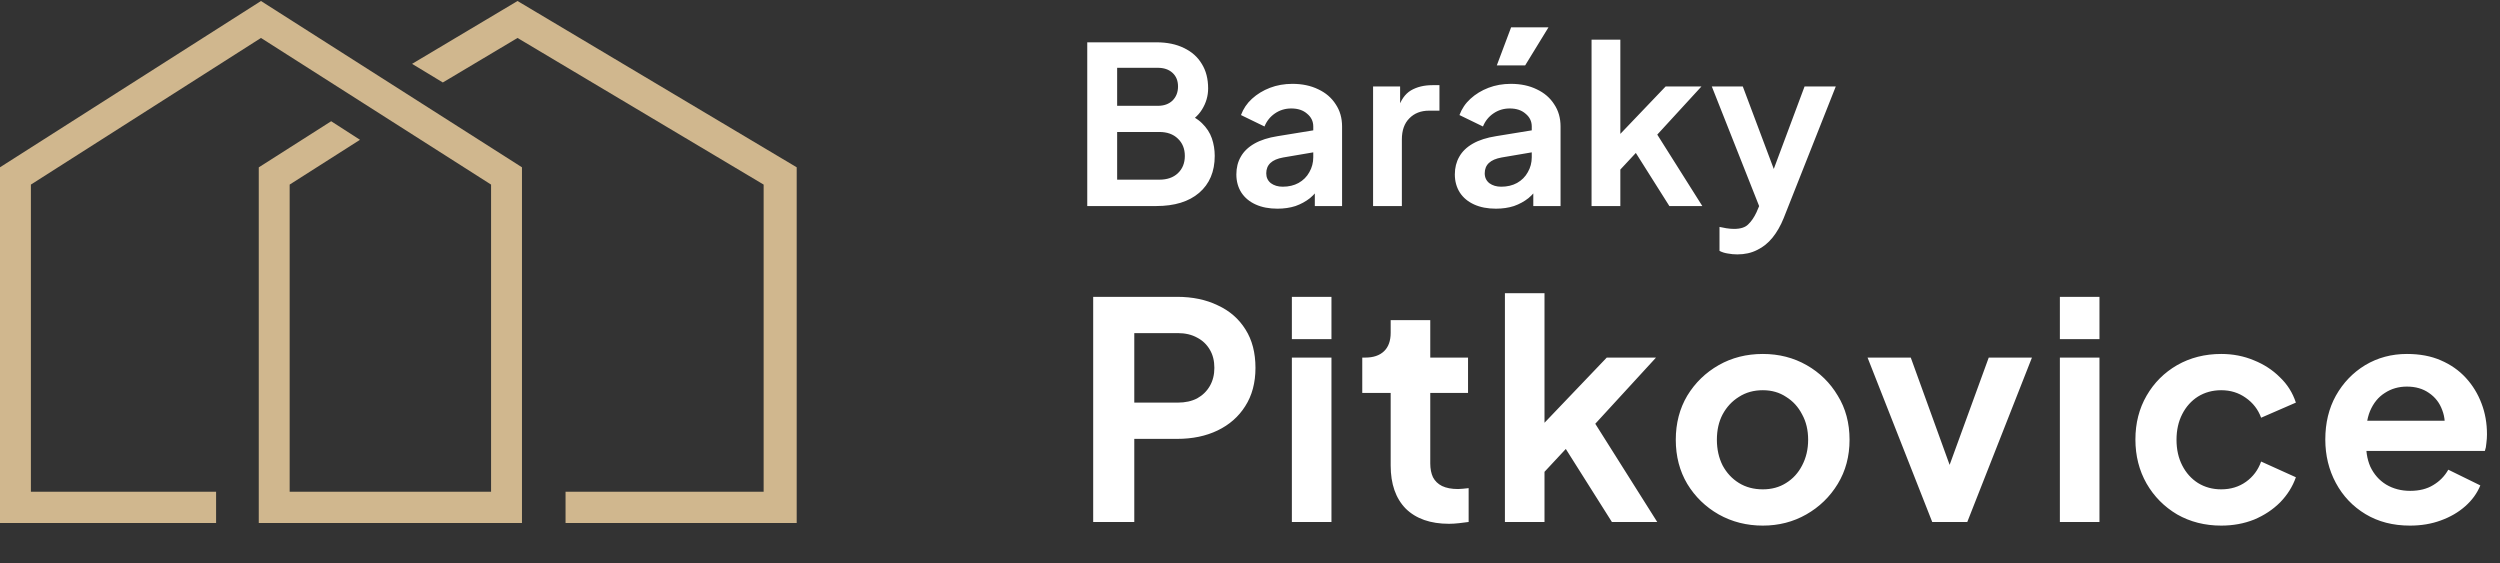 <svg viewBox="0 0 182 41" fill="none" xmlns="http://www.w3.org/2000/svg">
    <rect x="0" y="0" width="182" height="41" fill="#333333" stroke="none"/>
    <g>
        <path d="M79.152 15V3.08H84.176C84.965 3.08 85.637 3.219 86.192 3.496C86.757 3.763 87.189 4.147 87.488 4.648C87.797 5.139 87.952 5.736 87.952 6.44C87.952 6.984 87.803 7.496 87.504 7.976C87.216 8.445 86.752 8.835 86.112 9.144V8.136C86.699 8.36 87.163 8.637 87.504 8.968C87.845 9.299 88.085 9.667 88.224 10.072C88.363 10.477 88.432 10.904 88.432 11.352C88.432 12.493 88.053 13.389 87.296 14.04C86.549 14.68 85.509 15 84.176 15H79.152ZM81.328 13.08H84.4C84.965 13.08 85.413 12.925 85.744 12.616C86.085 12.296 86.256 11.875 86.256 11.352C86.256 10.829 86.085 10.408 85.744 10.088C85.413 9.768 84.965 9.608 84.4 9.608H81.328V13.08ZM81.328 7.704H84.288C84.736 7.704 85.093 7.576 85.36 7.32C85.627 7.053 85.76 6.712 85.76 6.296C85.76 5.88 85.627 5.549 85.36 5.304C85.093 5.059 84.736 4.936 84.288 4.936H81.328V7.704ZM92.999 15.192C92.391 15.192 91.862 15.091 91.415 14.888C90.966 14.685 90.62 14.397 90.374 14.024C90.129 13.64 90.007 13.197 90.007 12.696C90.007 12.216 90.113 11.789 90.326 11.416C90.54 11.032 90.871 10.712 91.319 10.456C91.766 10.2 92.332 10.019 93.014 9.912L95.862 9.448V11.048L93.415 11.464C92.999 11.539 92.689 11.672 92.487 11.864C92.284 12.056 92.183 12.307 92.183 12.616C92.183 12.915 92.294 13.155 92.519 13.336C92.753 13.507 93.041 13.592 93.382 13.592C93.82 13.592 94.204 13.501 94.534 13.32C94.876 13.128 95.137 12.867 95.319 12.536C95.51 12.205 95.606 11.843 95.606 11.448V9.208C95.606 8.835 95.457 8.525 95.159 8.28C94.871 8.024 94.487 7.896 94.007 7.896C93.558 7.896 93.159 8.019 92.806 8.264C92.465 8.499 92.215 8.813 92.055 9.208L90.343 8.376C90.513 7.917 90.78 7.523 91.142 7.192C91.516 6.851 91.953 6.584 92.454 6.392C92.956 6.2 93.5 6.104 94.087 6.104C94.801 6.104 95.43 6.237 95.975 6.504C96.519 6.76 96.94 7.123 97.239 7.592C97.548 8.051 97.703 8.589 97.703 9.208V15H95.719V13.512L96.166 13.48C95.942 13.853 95.676 14.168 95.367 14.424C95.057 14.669 94.705 14.861 94.311 15C93.916 15.128 93.478 15.192 92.999 15.192ZM99.96 15V6.296H101.928V8.232L101.768 7.944C101.97 7.293 102.285 6.84 102.712 6.584C103.149 6.328 103.672 6.2 104.28 6.2H104.792V8.056H104.04C103.442 8.056 102.962 8.243 102.6 8.616C102.237 8.979 102.056 9.491 102.056 10.152V15H99.96ZM108.904 15.192C108.296 15.192 107.768 15.091 107.32 14.888C106.872 14.685 106.525 14.397 106.28 14.024C106.035 13.64 105.912 13.197 105.912 12.696C105.912 12.216 106.019 11.789 106.232 11.416C106.445 11.032 106.776 10.712 107.224 10.456C107.672 10.2 108.237 10.019 108.92 9.912L111.768 9.448V11.048L109.32 11.464C108.904 11.539 108.595 11.672 108.392 11.864C108.189 12.056 108.088 12.307 108.088 12.616C108.088 12.915 108.2 13.155 108.424 13.336C108.659 13.507 108.947 13.592 109.288 13.592C109.725 13.592 110.109 13.501 110.44 13.32C110.781 13.128 111.043 12.867 111.224 12.536C111.416 12.205 111.512 11.843 111.512 11.448V9.208C111.512 8.835 111.363 8.525 111.064 8.28C110.776 8.024 110.392 7.896 109.912 7.896C109.464 7.896 109.064 8.019 108.712 8.264C108.371 8.499 108.12 8.813 107.96 9.208L106.248 8.376C106.419 7.917 106.685 7.523 107.048 7.192C107.421 6.851 107.859 6.584 108.36 6.392C108.861 6.2 109.405 6.104 109.992 6.104C110.707 6.104 111.336 6.237 111.88 6.504C112.424 6.76 112.845 7.123 113.144 7.592C113.453 8.051 113.608 8.589 113.608 9.208V15H111.624V13.512L112.072 13.48C111.848 13.853 111.581 14.168 111.272 14.424C110.963 14.669 110.611 14.861 110.216 15C109.821 15.128 109.384 15.192 108.904 15.192ZM108.968 4.76L110.008 1.992H112.728L111.032 4.76H108.968ZM115.865 15V2.888H117.961V10.824L117.161 10.584L121.257 6.296H123.865L120.649 9.8L123.929 15H121.529L118.681 10.488L119.929 10.232L117.305 13.048L117.961 11.768V15H115.865ZM126.476 18.52C126.241 18.52 126.012 18.499 125.788 18.456C125.564 18.424 125.361 18.36 125.18 18.264V16.52C125.318 16.552 125.484 16.584 125.676 16.616C125.878 16.648 126.065 16.664 126.236 16.664C126.716 16.664 127.062 16.552 127.276 16.328C127.5 16.115 127.697 15.827 127.868 15.464L128.444 14.12L128.412 15.88L124.62 6.296H126.876L129.532 13.368H128.732L131.372 6.296H133.644L129.852 15.88C129.628 16.435 129.356 16.909 129.036 17.304C128.716 17.699 128.342 17.997 127.916 18.2C127.5 18.413 127.02 18.52 126.476 18.52ZM79.584 38V21.61H85.7C86.815 21.61 87.797 21.815 88.648 22.226C89.513 22.622 90.188 23.209 90.672 23.986C91.156 24.749 91.398 25.68 91.398 26.78C91.398 27.865 91.149 28.797 90.65 29.574C90.166 30.337 89.499 30.923 88.648 31.334C87.797 31.745 86.815 31.95 85.7 31.95H82.576V38H79.584ZM82.576 29.31H85.744C86.287 29.31 86.756 29.207 87.152 29.002C87.548 28.782 87.856 28.481 88.076 28.1C88.296 27.719 88.406 27.279 88.406 26.78C88.406 26.267 88.296 25.827 88.076 25.46C87.856 25.079 87.548 24.785 87.152 24.58C86.756 24.36 86.287 24.25 85.744 24.25H82.576V29.31ZM94.048 38V26.032H96.93V38H94.048ZM94.048 24.69V21.61H96.93V24.69H94.048ZM105.487 38.132C104.137 38.132 103.089 37.765 102.341 37.032C101.607 36.284 101.241 35.235 101.241 33.886V28.606H99.173V26.032H99.393C99.979 26.032 100.434 25.878 100.757 25.57C101.079 25.262 101.241 24.815 101.241 24.228V23.304H104.123V26.032H106.873V28.606H104.123V33.732C104.123 34.128 104.189 34.465 104.321 34.744C104.467 35.023 104.687 35.235 104.981 35.382C105.289 35.529 105.677 35.602 106.147 35.602C106.249 35.602 106.367 35.595 106.499 35.58C106.645 35.565 106.785 35.551 106.917 35.536V38C106.711 38.029 106.477 38.059 106.213 38.088C105.949 38.117 105.707 38.132 105.487 38.132ZM109.558 38V21.346H112.44V32.258L111.34 31.928L116.972 26.032H120.558L116.136 30.85L120.646 38H117.346L113.43 31.796L115.146 31.444L111.538 35.316L112.44 33.556V38H109.558ZM128.333 38.264C127.16 38.264 126.089 37.993 125.121 37.45C124.168 36.907 123.405 36.167 122.833 35.228C122.276 34.289 121.997 33.219 121.997 32.016C121.997 30.813 122.276 29.743 122.833 28.804C123.405 27.865 124.168 27.125 125.121 26.582C126.074 26.039 127.145 25.768 128.333 25.768C129.506 25.768 130.57 26.039 131.523 26.582C132.476 27.125 133.232 27.865 133.789 28.804C134.361 29.728 134.647 30.799 134.647 32.016C134.647 33.219 134.361 34.289 133.789 35.228C133.217 36.167 132.454 36.907 131.501 37.45C130.548 37.993 129.492 38.264 128.333 38.264ZM128.333 35.624C128.978 35.624 129.543 35.47 130.027 35.162C130.526 34.854 130.914 34.429 131.193 33.886C131.486 33.329 131.633 32.705 131.633 32.016C131.633 31.312 131.486 30.696 131.193 30.168C130.914 29.625 130.526 29.2 130.027 28.892C129.543 28.569 128.978 28.408 128.333 28.408C127.673 28.408 127.094 28.569 126.595 28.892C126.096 29.2 125.7 29.625 125.407 30.168C125.128 30.696 124.989 31.312 124.989 32.016C124.989 32.705 125.128 33.329 125.407 33.886C125.7 34.429 126.096 34.854 126.595 35.162C127.094 35.47 127.673 35.624 128.333 35.624ZM140.666 38L135.958 26.032H139.104L142.514 35.448H141.348L144.78 26.032H147.926L143.218 38H140.666ZM149.959 38V26.032H152.841V38H149.959ZM149.959 24.69V21.61H152.841V24.69H149.959ZM161.706 38.264C160.518 38.264 159.447 37.993 158.494 37.45C157.555 36.893 156.814 36.145 156.272 35.206C155.729 34.253 155.458 33.182 155.458 31.994C155.458 30.806 155.729 29.743 156.272 28.804C156.814 27.865 157.555 27.125 158.494 26.582C159.447 26.039 160.518 25.768 161.706 25.768C162.556 25.768 163.348 25.922 164.082 26.23C164.815 26.523 165.446 26.934 165.974 27.462C166.516 27.975 166.905 28.591 167.14 29.31L164.61 30.41C164.39 29.809 164.016 29.325 163.488 28.958C162.974 28.591 162.38 28.408 161.706 28.408C161.075 28.408 160.51 28.562 160.012 28.87C159.528 29.178 159.146 29.603 158.868 30.146C158.589 30.689 158.45 31.312 158.45 32.016C158.45 32.72 158.589 33.343 158.868 33.886C159.146 34.429 159.528 34.854 160.012 35.162C160.51 35.47 161.075 35.624 161.706 35.624C162.395 35.624 162.996 35.441 163.51 35.074C164.023 34.707 164.39 34.216 164.61 33.6L167.14 34.744C166.905 35.419 166.524 36.027 165.996 36.57C165.468 37.098 164.837 37.516 164.104 37.824C163.37 38.117 162.571 38.264 161.706 38.264ZM175.442 38.264C174.21 38.264 173.132 37.985 172.208 37.428C171.284 36.871 170.566 36.115 170.052 35.162C169.539 34.209 169.282 33.153 169.282 31.994C169.282 30.791 169.539 29.728 170.052 28.804C170.58 27.865 171.292 27.125 172.186 26.582C173.096 26.039 174.108 25.768 175.222 25.768C176.161 25.768 176.982 25.922 177.686 26.23C178.405 26.538 179.014 26.963 179.512 27.506C180.011 28.049 180.392 28.672 180.656 29.376C180.92 30.065 181.052 30.813 181.052 31.62C181.052 31.825 181.038 32.038 181.008 32.258C180.994 32.478 180.957 32.669 180.898 32.83H171.658V30.63H179.27L177.906 31.664C178.038 30.989 178.002 30.388 177.796 29.86C177.606 29.332 177.283 28.914 176.828 28.606C176.388 28.298 175.853 28.144 175.222 28.144C174.621 28.144 174.086 28.298 173.616 28.606C173.147 28.899 172.788 29.339 172.538 29.926C172.304 30.498 172.216 31.195 172.274 32.016C172.216 32.749 172.311 33.402 172.56 33.974C172.824 34.531 173.206 34.964 173.704 35.272C174.218 35.58 174.804 35.734 175.464 35.734C176.124 35.734 176.682 35.595 177.136 35.316C177.606 35.037 177.972 34.663 178.236 34.194L180.568 35.338C180.334 35.91 179.967 36.416 179.468 36.856C178.97 37.296 178.376 37.641 177.686 37.89C177.012 38.139 176.264 38.264 175.442 38.264Z" fill="white" />
        <path d="M37.676 0.073L29.999 4.648L32.238 6.004L37.676 2.763L55.593 13.438V35.8H41.172V38.073H57.999V12.179L37.676 0.073Z" fill="#d0b78e" />
        <path d="M18.999 0.073L-0.001 12.179V38.073H15.731V35.8H2.249V13.438L18.999 2.763L35.75 13.438V35.8H21.087V13.438L26.207 10.177L24.109 8.826L18.838 12.184V38.073H37.999V12.179L18.999 0.073Z" fill="#d0b78e" />
    </g>
</svg>